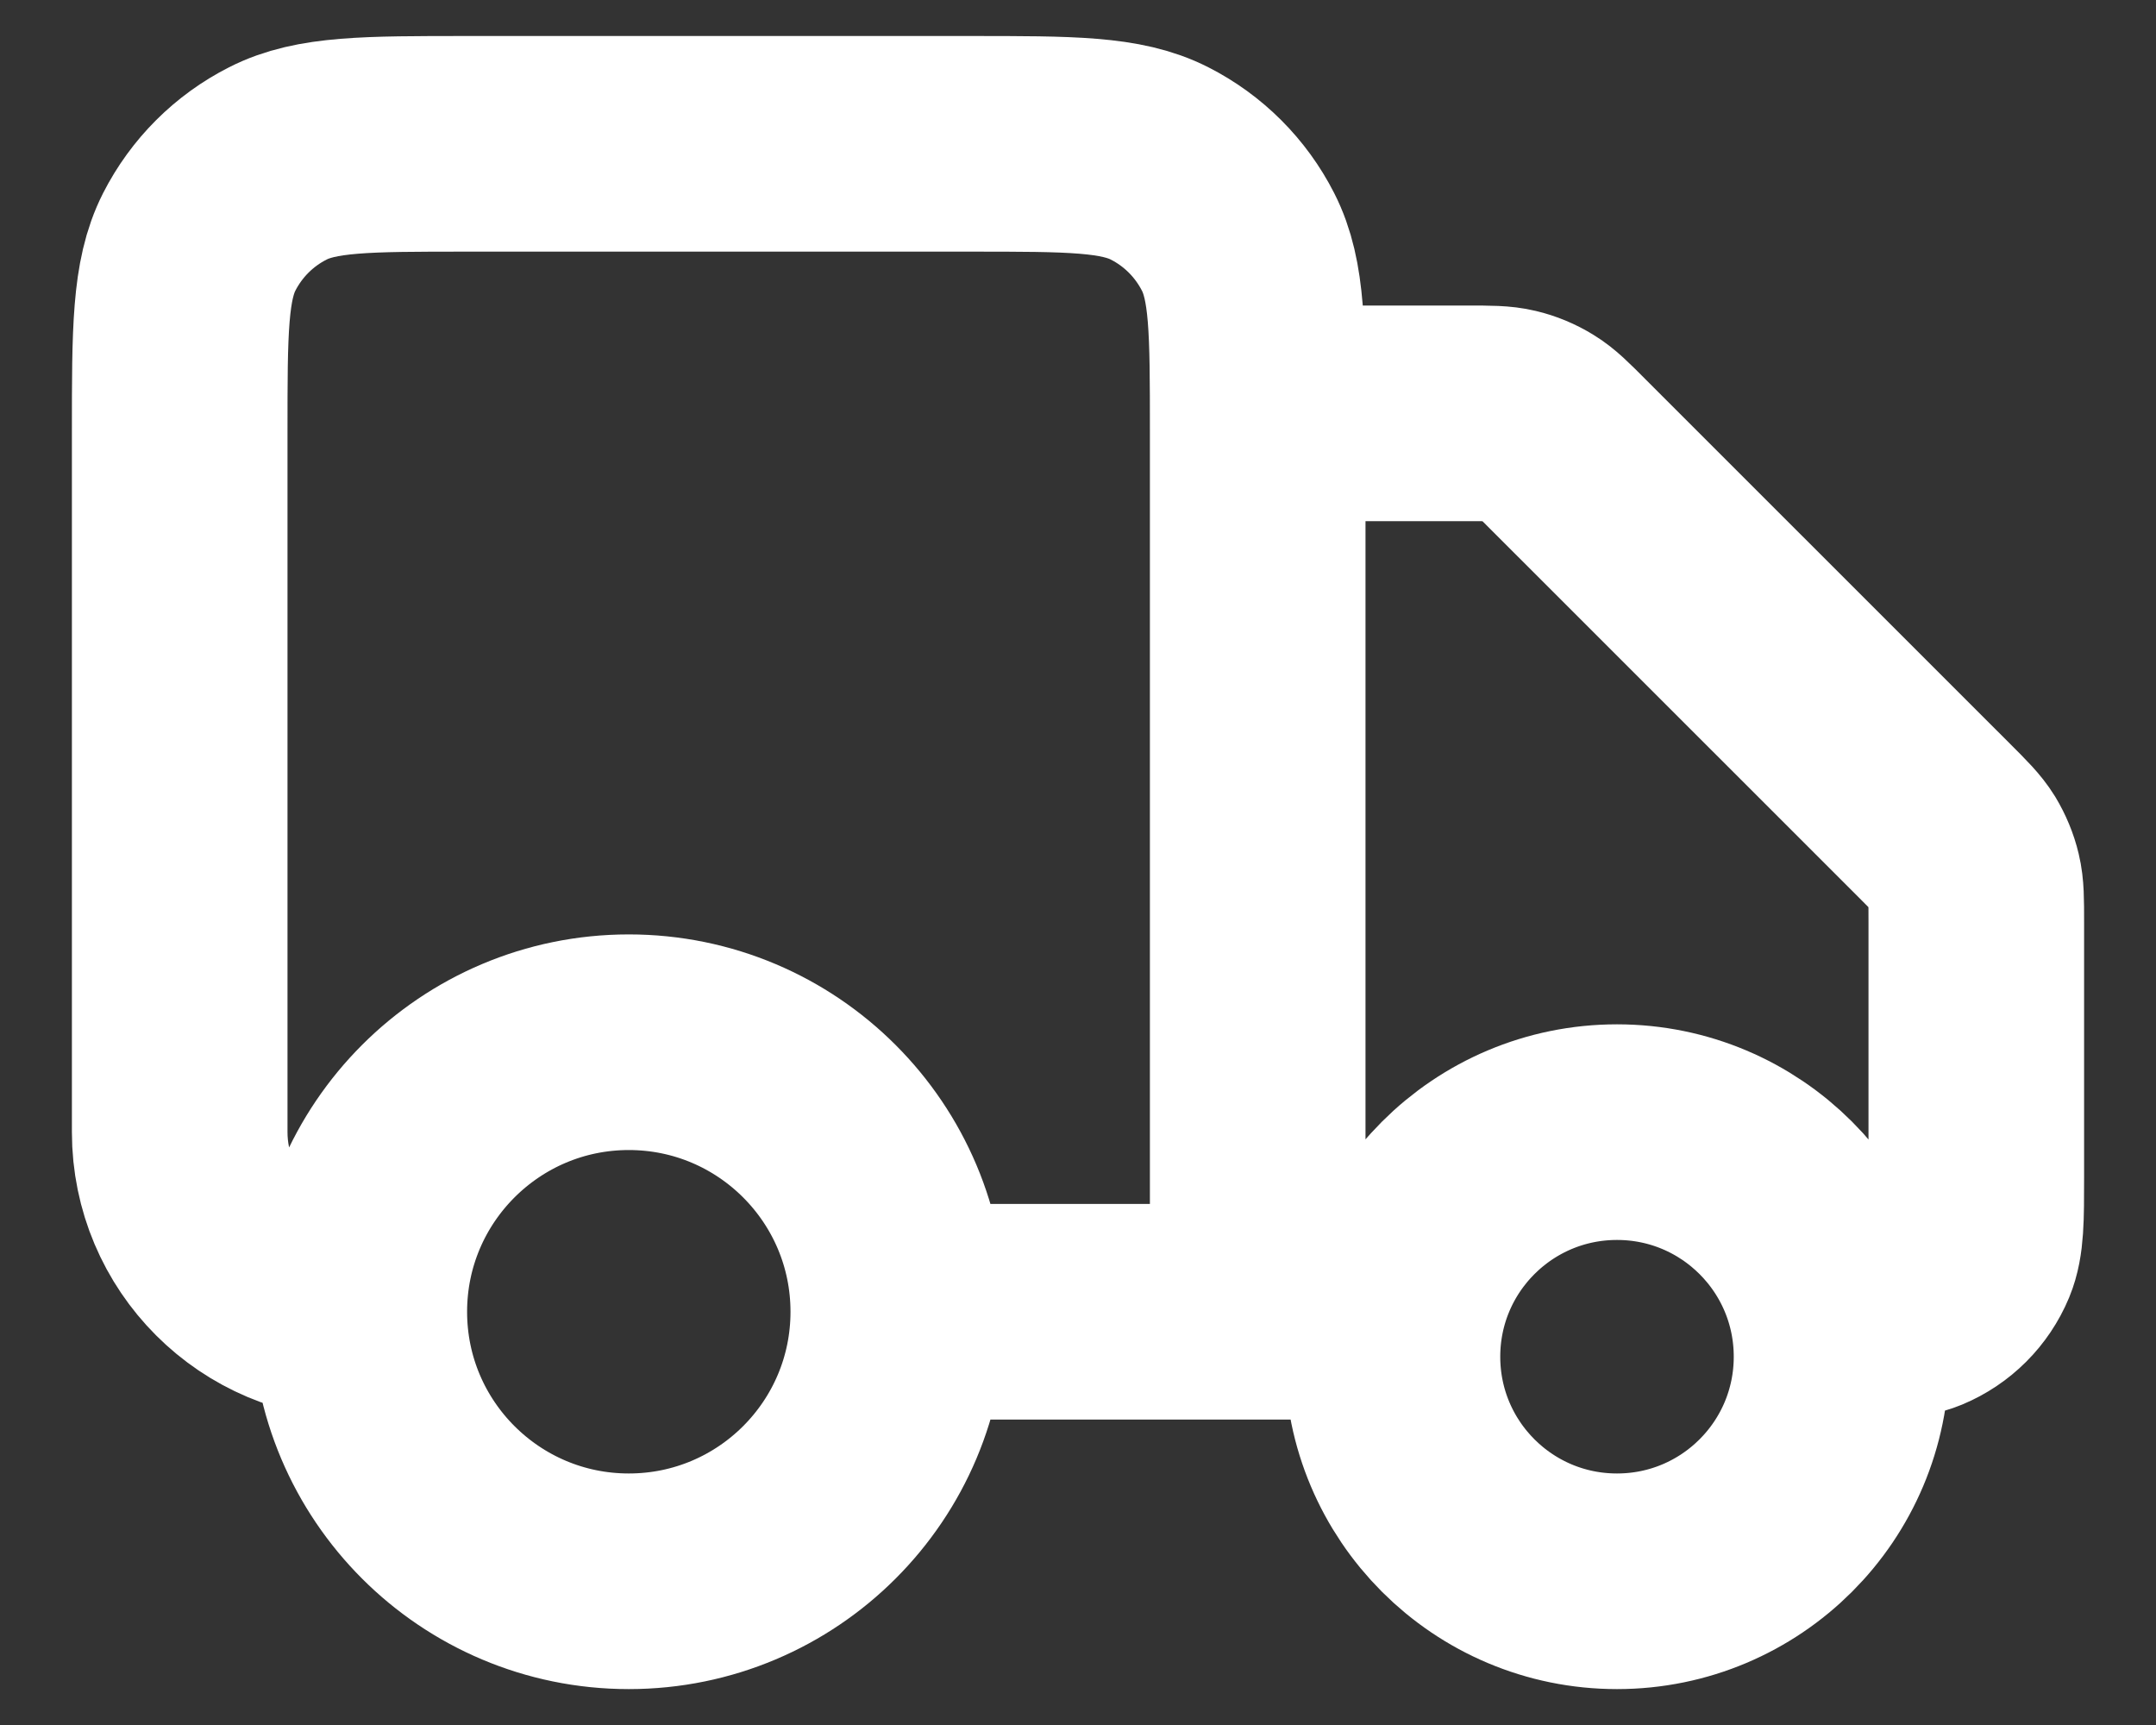 <svg width="20" height="16" viewBox="0 0 20 16" fill="none" xmlns="http://www.w3.org/2000/svg">
<rect x="0" y="0" width="20" height="16" fill="#333333" stroke="none"/>
<path d="M11.667 3.834H13.614C13.818 3.834 13.92 3.834 14.016 3.857C14.101 3.877 14.182 3.911 14.257 3.957C14.341 4.008 14.413 4.08 14.557 4.225L17.943 7.61C18.087 7.754 18.159 7.826 18.211 7.91C18.256 7.985 18.29 8.066 18.31 8.151C18.333 8.247 18.333 8.349 18.333 8.553V10.917C18.333 11.306 18.333 11.5 18.27 11.653C18.185 11.857 18.023 12.019 17.819 12.104C17.666 12.167 17.472 12.167 17.083 12.167M12.917 12.167H11.667M11.667 12.167V4.001C11.667 3.067 11.667 2.601 11.485 2.244C11.325 1.93 11.07 1.675 10.757 1.516C10.4 1.334 9.933 1.334 9 1.334H4.333C3.4 1.334 2.933 1.334 2.577 1.516C2.263 1.675 2.008 1.93 1.848 2.244C1.667 2.601 1.667 3.067 1.667 4.001V10.501C1.667 11.421 2.413 12.167 3.333 12.167M11.667 12.167H8.333M8.333 12.167C8.333 13.548 7.214 14.667 5.833 14.667C4.453 14.667 3.333 13.548 3.333 12.167M8.333 12.167C8.333 10.787 7.214 9.667 5.833 9.667C4.453 9.667 3.333 10.787 3.333 12.167M17.083 12.584C17.083 13.735 16.151 14.667 15 14.667C13.849 14.667 12.917 13.735 12.917 12.584C12.917 11.433 13.849 10.501 15 10.501C16.151 10.501 17.083 11.433 17.083 12.584Z" stroke="white" stroke-width="2" stroke-linecap="round" stroke-linejoin="round"/>
</svg>
